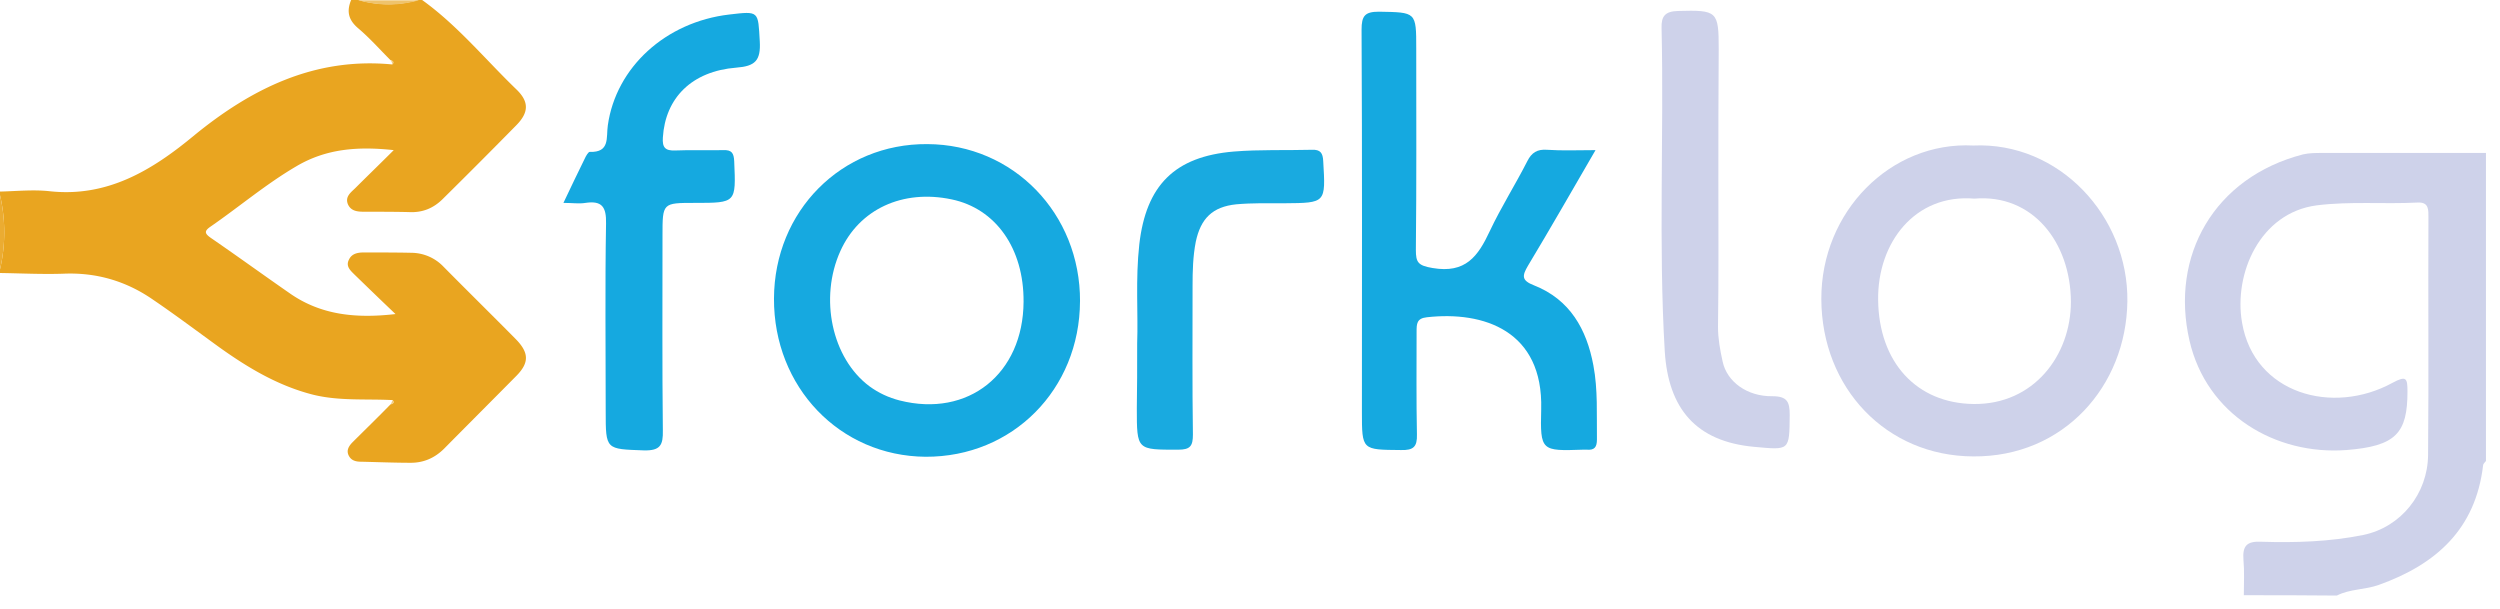 <svg width="115" height="28" viewBox="0 0 115 28" fill="none" xmlns="http://www.w3.org/2000/svg"><path d="M18.063 18.405c-1.209-.065-2.434.049-3.642-.244-1.617-.407-3.005-1.238-4.328-2.183-1.013-.733-2.009-1.482-3.038-2.182-1.241-.864-2.613-1.27-4.132-1.206-.963.033-1.943-.016-2.923-.032v-.163a7.56 7.56 0 000-3.42v-.163c.751-.017 1.519-.098 2.27-.017 2.662.294 4.72-.96 6.63-2.54 2.663-2.183 5.586-3.633 9.146-3.29.082-.115.033-.164-.081-.196-.49-.489-.948-1.01-1.486-1.466-.458-.39-.54-.782-.327-1.303h.327c.93.26 1.845.26 2.776 0h.163c1.633 1.173 2.907 2.736 4.344 4.12.572.555.572 1.043 0 1.63a333.405 333.405 0 01-3.396 3.404c-.425.423-.931.635-1.552.602-.686-.016-1.355-.016-2.041-.016-.31 0-.621-.016-.768-.342-.147-.358.147-.554.343-.75.555-.553 1.11-1.09 1.764-1.742-1.666-.18-3.12-.065-4.491.75-1.389.814-2.614 1.856-3.936 2.768-.31.212-.262.326.016.521 1.258.864 2.466 1.743 3.69 2.59 1.39.945 2.957 1.124 4.802.912-.702-.668-1.29-1.238-1.878-1.808-.196-.195-.424-.39-.261-.7.13-.277.408-.326.686-.326.735 0 1.47 0 2.205.016a2.06 2.06 0 011.453.636c1.11 1.123 2.238 2.231 3.332 3.339.604.619.62 1.075.032 1.677-1.11 1.124-2.22 2.232-3.331 3.356-.425.423-.931.651-1.535.651-.768 0-1.52-.032-2.287-.049-.228 0-.44-.049-.555-.26-.147-.261 0-.473.18-.652.571-.57 1.16-1.14 1.73-1.726.131-.033.18-.082.099-.196z" fill="#E9A520"/><path d="M103.216 27.38c0-.538.032-1.092-.017-1.63-.049-.634.147-.862.817-.83 1.568.05 3.152 0 4.687-.31 1.747-.357 2.972-1.905 2.989-3.68.032-3.632 0-7.28.016-10.913 0-.358.033-.733-.506-.7-1.552.081-3.087-.066-4.639.13-2.596.342-3.821 3.127-3.429 5.391.555 3.274 4.164 4.284 6.924 2.77.637-.343.686-.213.686.406 0 1.922-.539 2.509-2.809 2.688-3.266.244-6.434-1.629-7.218-5.033-.898-3.893 1.127-7.509 5.226-8.568.278-.065.588-.065.898-.065h7.513v14.17c-.049.066-.131.131-.131.196-.343 2.932-2.156 4.56-4.801 5.505-.637.228-1.323.18-1.928.489-1.453-.016-2.858-.016-4.278-.016z" fill="#CED2EA"/><path d="M0 8.975a7.56 7.56 0 010 3.42v-3.42z" fill="#EBAC32"/><path d="M19.271.016c-.93.26-1.845.26-2.776 0h2.776z" fill="#EFC36C"/><path d="M73.394 6.906c-1.078 1.857-2.074 3.6-3.103 5.31-.278.472-.31.684.278.912 1.65.651 2.417 2.02 2.727 3.681.212 1.124.147 2.264.163 3.404 0 .358-.114.505-.473.472h-.163c-1.928.066-1.977.066-1.928-1.856.098-3.616-2.645-4.528-5.258-4.235-.474.049-.474.31-.474.668 0 1.58-.016 3.143.016 4.723.017.57-.163.733-.735.717-1.796-.017-1.796.016-1.796-1.76 0-5.863.016-11.71-.016-17.574 0-.635.147-.83.8-.83 1.715.032 1.715 0 1.715 1.693 0 3.095.016 6.19-.017 9.268 0 .57.098.717.768.83 1.519.261 2.09-.537 2.63-1.693.522-1.108 1.175-2.134 1.73-3.225.196-.391.458-.554.899-.521.718.049 1.404.016 2.237.016z" fill="#15A9E0"/><path d="M49.68 13.86c-.016 4.056-3.102 7.168-7.104 7.151-3.952-.032-6.99-3.209-6.973-7.28.016-4.024 3.103-7.134 7.055-7.102 3.952.016 7.039 3.193 7.023 7.232zm-2.596.017c.016-2.443-1.274-4.284-3.315-4.707-2.254-.472-4.247.456-5.112 2.378-.98 2.166-.392 4.935 1.339 6.222.425.31.882.521 1.388.651 3.152.799 5.684-1.221 5.7-4.544z" fill="#16A9E0"/><path d="M90.77 6.694c3.937-.179 7.138 3.242 7.089 7.167-.05 3.909-2.94 7.166-7.088 7.134-4.001-.016-6.974-3.144-6.99-7.232-.016-4.023 3.185-7.264 6.99-7.069zm.05 2.443c-2.727-.228-4.459 2.02-4.426 4.659.033 2.866 1.764 4.756 4.393 4.788 2.76.033 4.475-2.231 4.475-4.707-.016-2.736-1.764-4.968-4.442-4.74z" fill="#CED2EA"/><path d="M25.918 9.333c.376-.782.67-1.417.98-2.036.05-.114.163-.31.229-.31.947.033.751-.667.833-1.221.375-2.671 2.662-4.756 5.585-5.098 1.388-.163 1.323-.163 1.405 1.238.049.88-.213 1.14-1.078 1.205-2.058.163-3.267 1.4-3.38 3.209-.034.472.113.619.57.602.736-.032 1.47 0 2.205-.016.392-.016.49.13.507.521.081 1.906.098 1.906-1.813 1.906-1.486 0-1.486 0-1.486 1.498 0 2.981-.017 5.978.016 8.959.016.684-.114.944-.866.928-1.763-.065-1.763-.016-1.763-1.808 0-2.883-.033-5.75.016-8.632.016-.75-.18-1.06-.947-.945-.294.049-.588 0-1.013 0z" fill="#15A9E0"/><path d="M79.045 8.356c0 2.231.016 4.446-.017 6.678 0 .553.098 1.075.213 1.596.196.928 1.127 1.612 2.286 1.596.686 0 .8.26.8.863-.016 1.662 0 1.613-1.633 1.466-2.678-.244-3.952-1.759-4.115-4.398-.294-4.951-.033-9.919-.147-14.87-.017-.538.163-.766.751-.782 1.813-.049 1.878 0 1.878 1.759-.016 2.02-.016 4.056-.016 6.092z" fill="#CED2EA"/><path d="M52.31 15.783c.049-1.336-.082-2.932.098-4.544.31-2.704 1.617-4.04 4.344-4.268 1.192-.098 2.385-.049 3.593-.081.392-.017.506.146.523.52.114 1.94.13 1.923-1.797 1.94-.735 0-1.47-.017-2.204.048-1.095.114-1.634.652-1.862 1.726-.13.668-.147 1.352-.147 2.02 0 2.28-.017 4.56.016 6.841 0 .521-.114.7-.67.7-1.91 0-1.91.033-1.91-1.905.016-.896.016-1.825.016-2.997z" fill="#19AAE0"/><path d="M18.063 18.405c.082.114.033.163-.082.196.016-.065.05-.13.082-.196zM18.063 2.965c-.033-.065-.05-.13-.082-.196.115.033.164.098.082.196z" fill="#F2CC82"/></svg>